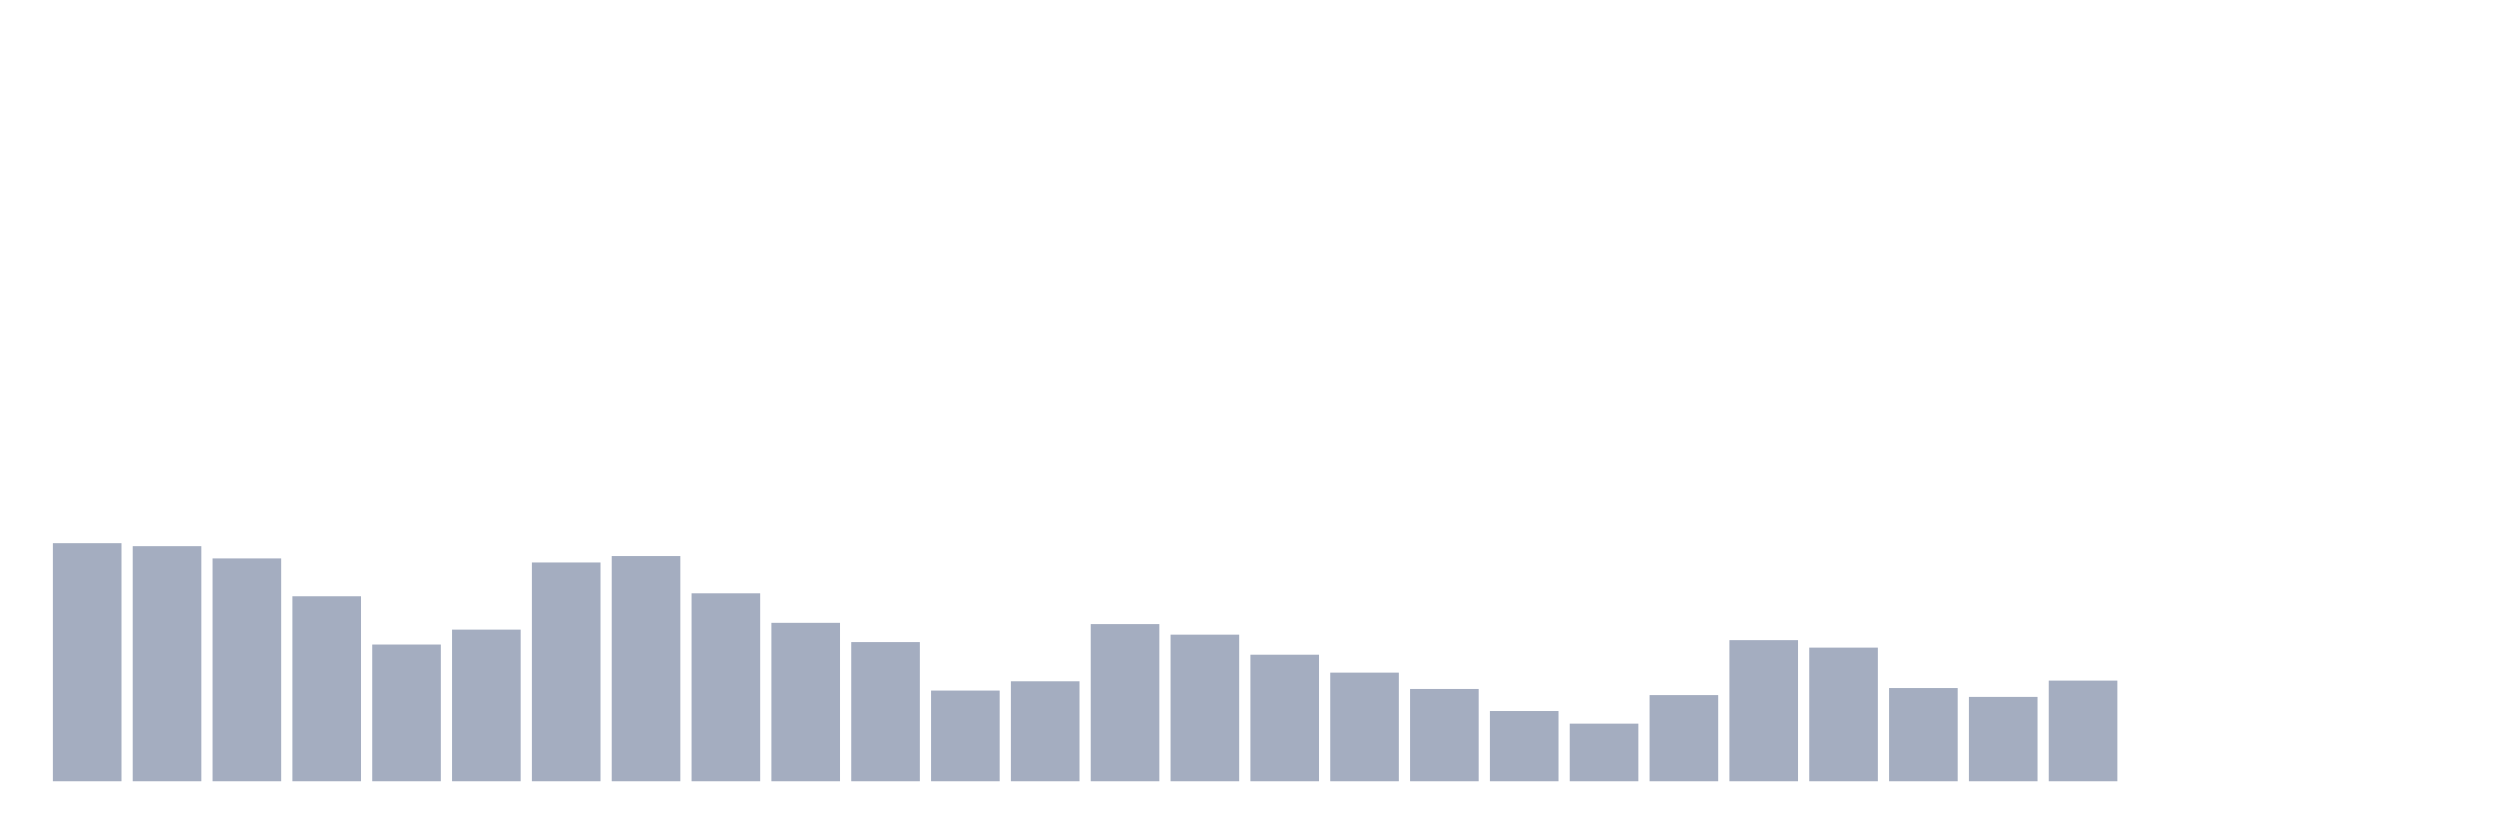 <svg xmlns="http://www.w3.org/2000/svg" viewBox="0 0 480 160"><g transform="translate(10,10)"><rect class="bar" x="0.153" width="13.175" y="94.288" height="45.712" fill="rgb(164,173,192)"></rect><rect class="bar" x="15.482" width="13.175" y="94.863" height="45.137" fill="rgb(164,173,192)"></rect><rect class="bar" x="30.81" width="13.175" y="97.215" height="42.785" fill="rgb(164,173,192)"></rect><rect class="bar" x="46.138" width="13.175" y="104.481" height="35.519" fill="rgb(164,173,192)"></rect><rect class="bar" x="61.466" width="13.175" y="113.75" height="26.25" fill="rgb(164,173,192)"></rect><rect class="bar" x="76.794" width="13.175" y="110.887" height="29.113" fill="rgb(164,173,192)"></rect><rect class="bar" x="92.123" width="13.175" y="97.994" height="42.006" fill="rgb(164,173,192)"></rect><rect class="bar" x="107.451" width="13.175" y="96.761" height="43.239" fill="rgb(164,173,192)"></rect><rect class="bar" x="122.779" width="13.175" y="103.913" height="36.087" fill="rgb(164,173,192)"></rect><rect class="bar" x="138.107" width="13.175" y="109.582" height="30.418" fill="rgb(164,173,192)"></rect><rect class="bar" x="153.436" width="13.175" y="113.28" height="26.72" fill="rgb(164,173,192)"></rect><rect class="bar" x="168.764" width="13.175" y="122.589" height="17.411" fill="rgb(164,173,192)"></rect><rect class="bar" x="184.092" width="13.175" y="120.805" height="19.195" fill="rgb(164,173,192)"></rect><rect class="bar" x="199.42" width="13.175" y="109.825" height="30.175" fill="rgb(164,173,192)"></rect><rect class="bar" x="214.748" width="13.175" y="111.852" height="28.148" fill="rgb(164,173,192)"></rect><rect class="bar" x="230.077" width="13.175" y="115.704" height="24.296" fill="rgb(164,173,192)"></rect><rect class="bar" x="245.405" width="13.175" y="119.143" height="20.857" fill="rgb(164,173,192)"></rect><rect class="bar" x="260.733" width="13.175" y="122.281" height="17.719" fill="rgb(164,173,192)"></rect><rect class="bar" x="276.061" width="13.175" y="126.514" height="13.486" fill="rgb(164,173,192)"></rect><rect class="bar" x="291.39" width="13.175" y="128.939" height="11.061" fill="rgb(164,173,192)"></rect><rect class="bar" x="306.718" width="13.175" y="123.457" height="16.543" fill="rgb(164,173,192)"></rect><rect class="bar" x="322.046" width="13.175" y="112.907" height="27.093" fill="rgb(164,173,192)"></rect><rect class="bar" x="337.374" width="13.175" y="114.342" height="25.658" fill="rgb(164,173,192)"></rect><rect class="bar" x="352.702" width="13.175" y="122.103" height="17.897" fill="rgb(164,173,192)"></rect><rect class="bar" x="368.031" width="13.175" y="123.806" height="16.194" fill="rgb(164,173,192)"></rect><rect class="bar" x="383.359" width="13.175" y="120.675" height="19.325" fill="rgb(164,173,192)"></rect><rect class="bar" x="398.687" width="13.175" y="140" height="0" fill="rgb(164,173,192)"></rect><rect class="bar" x="414.015" width="13.175" y="140" height="0" fill="rgb(164,173,192)"></rect><rect class="bar" x="429.344" width="13.175" y="140" height="0" fill="rgb(164,173,192)"></rect><rect class="bar" x="444.672" width="13.175" y="140" height="0" fill="rgb(164,173,192)"></rect></g></svg>